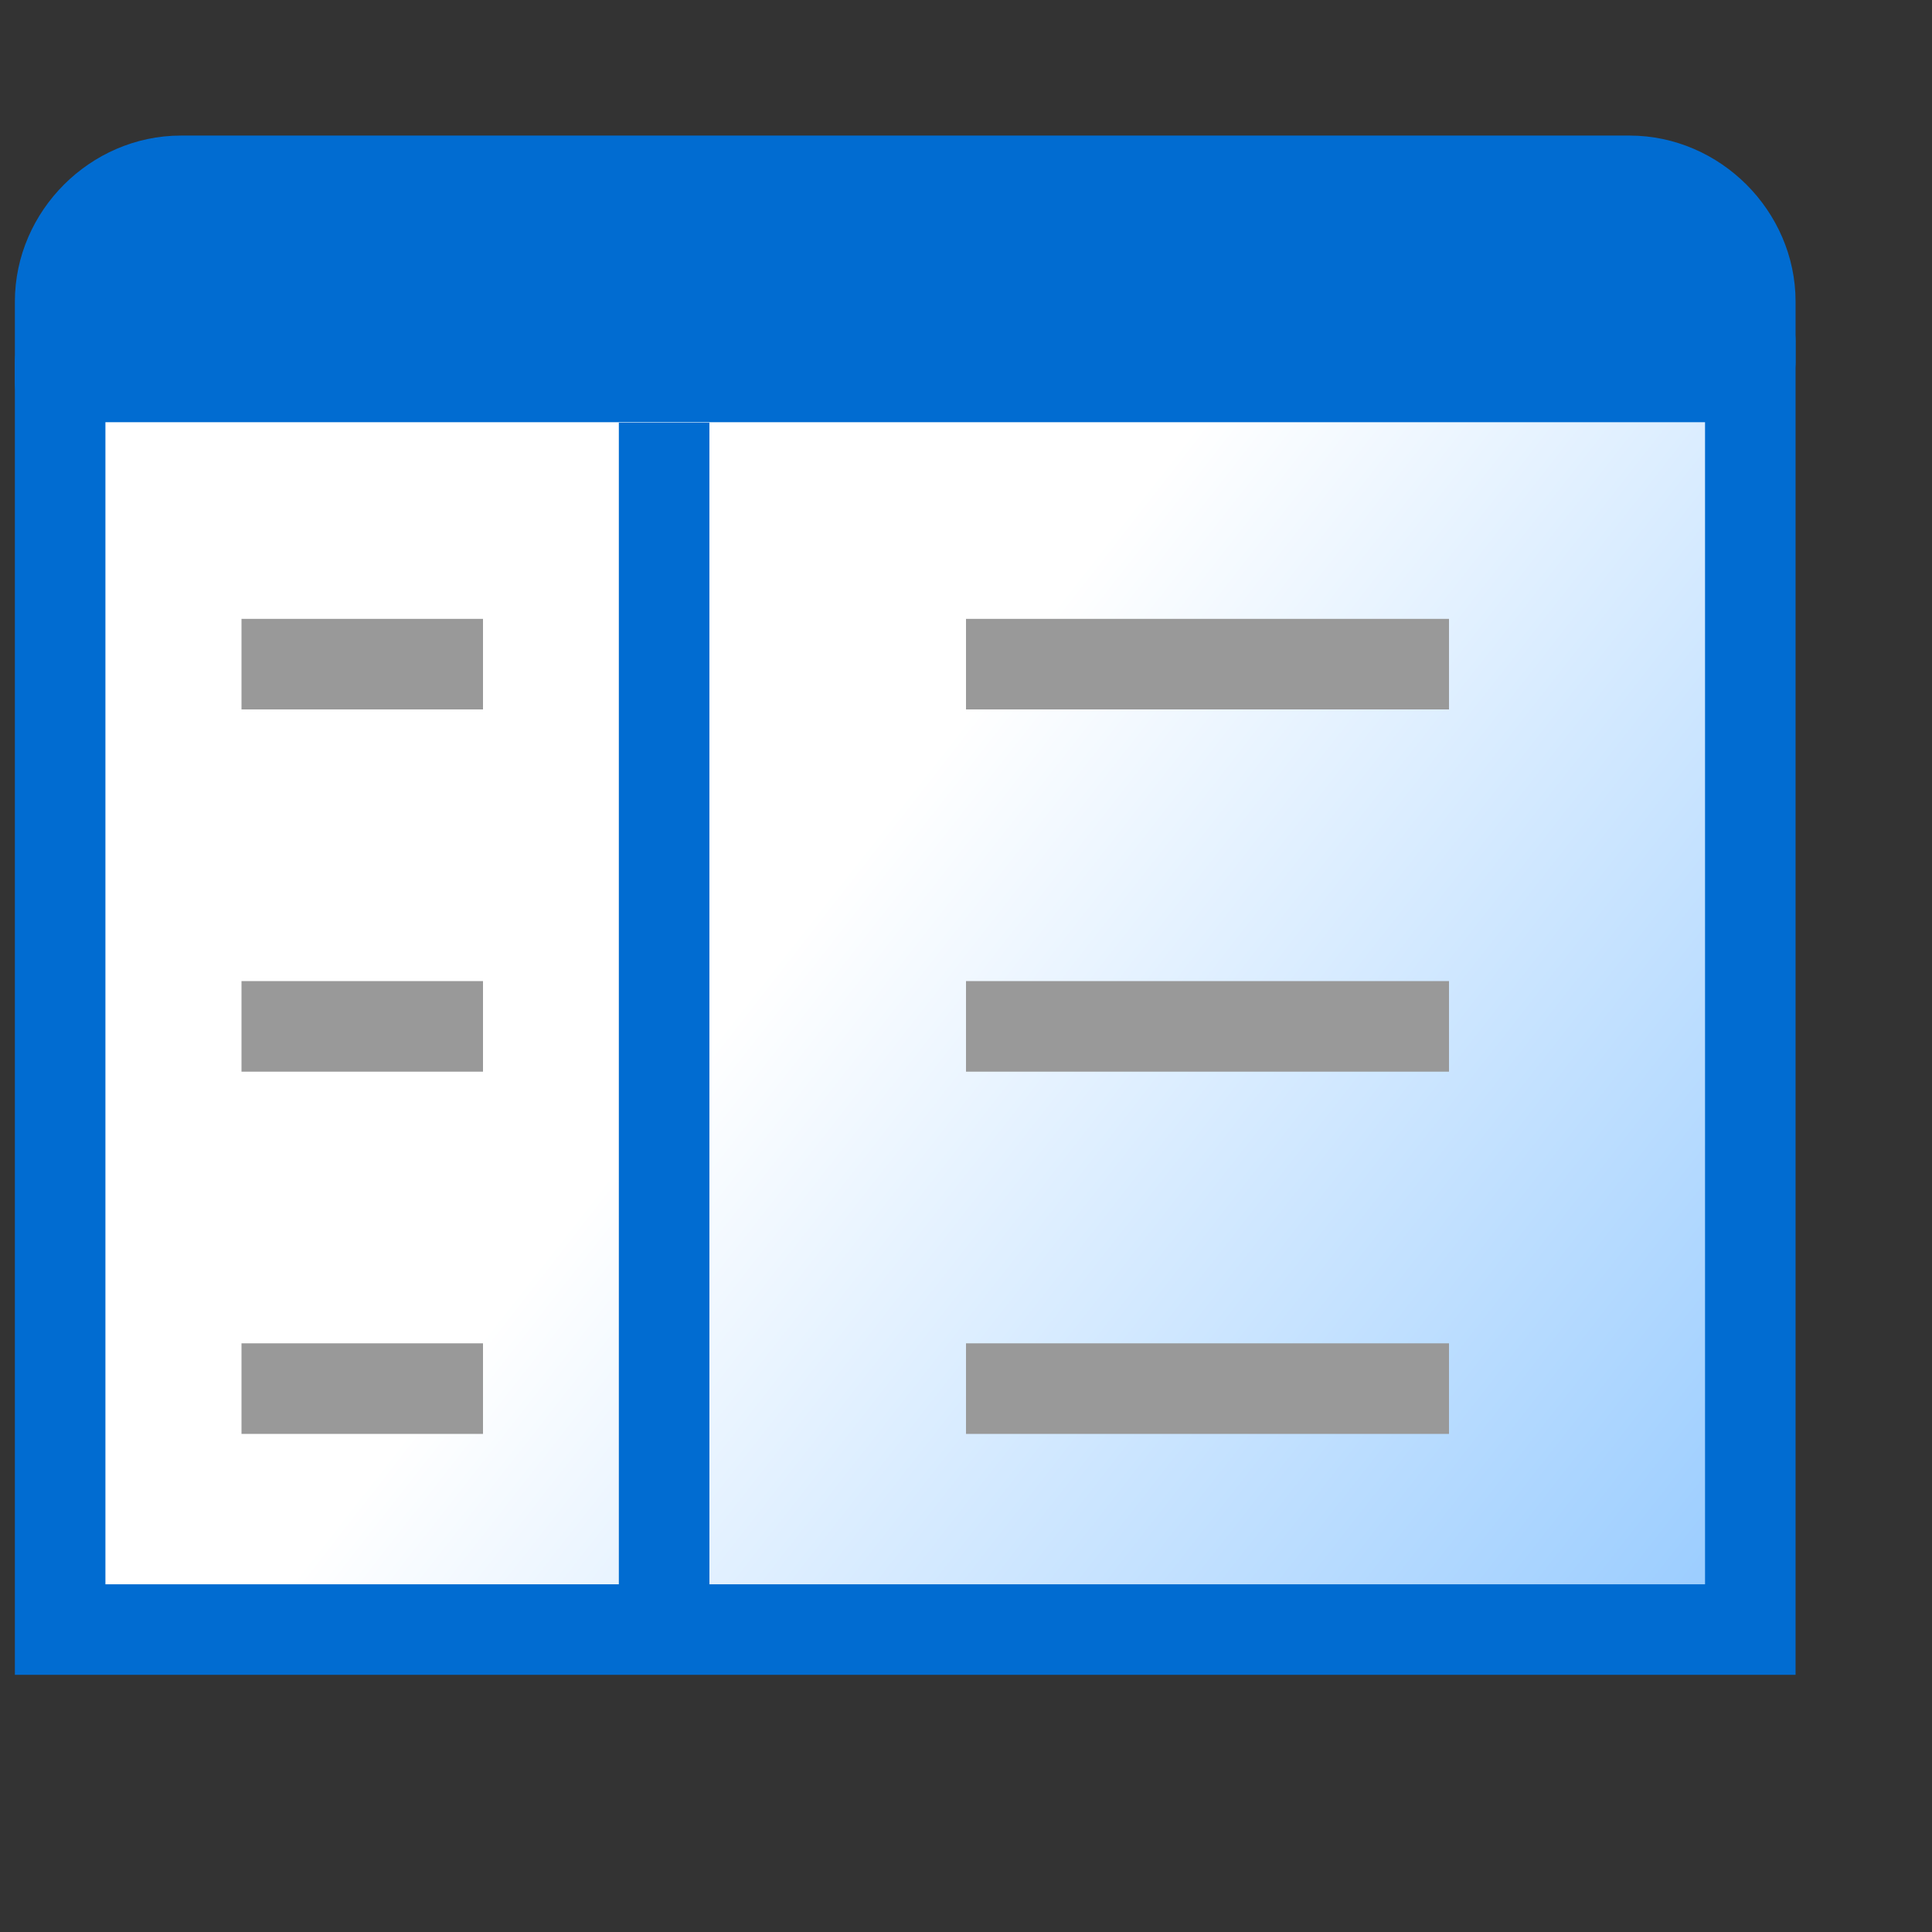 <?xml version="1.0" encoding="UTF-8" standalone="no"?>
<svg
   inkscape:export-ydpi="96"
   inkscape:export-xdpi="96"
   inkscape:export-filename="/media/klapeto/Αρχεία/WindowsXP Theme/Vectors/RASTER/window-new.png"
   sodipodi:docname="view-sidetree.16.svg"
   inkscape:version="1.3.2 (1:1.3.2+202311252150+091e20ef0f)"
   id="svg8"
   version="1.1"
   viewBox="0 0 16 16"
   height="16"
   width="16"
   xmlns:inkscape="http://www.inkscape.org/namespaces/inkscape"
   xmlns:sodipodi="http://sodipodi.sourceforge.net/DTD/sodipodi-0.dtd"
   xmlns:xlink="http://www.w3.org/1999/xlink"
   xmlns="http://www.w3.org/2000/svg"
   xmlns:svg="http://www.w3.org/2000/svg"
   xmlns:rdf="http://www.w3.org/1999/02/22-rdf-syntax-ns#"
   xmlns:cc="http://creativecommons.org/ns#"
   xmlns:dc="http://purl.org/dc/elements/1.1/">
  <rect x="0" y="0" width="16" height="16" fill="#333333" stroke="none"/>
  <defs
     id="defs2">
    <linearGradient
       id="linearGradient853"
       inkscape:collect="always">
      <stop
         id="stop849"
         offset="0"
         style="stop-color:#99ccff;stop-opacity:1" />
      <stop
         id="stop851"
         offset="1"
         style="stop-color:#ffffff;stop-opacity:1" />
    </linearGradient>
    <linearGradient
       gradientTransform="matrix(3.78,0,0,3.78,-84.444,17.997)"
       gradientUnits="userSpaceOnUse"
       y2="5.027"
       x2="28.443"
       y1="7.408"
       x1="31.485"
       id="linearGradient855"
       xlink:href="#linearGradient853"
       inkscape:collect="always" />
  </defs>
  <sodipodi:namedview
     scale-x="1"
     inkscape:snap-global="true"
     inkscape:bbox-paths="false"
     fit-margin-bottom="0"
     fit-margin-right="0"
     fit-margin-left="0"
     fit-margin-top="0"
     inkscape:bbox-nodes="true"
     inkscape:snap-bbox="true"
     inkscape:window-maximized="1"
     inkscape:window-y="0"
     inkscape:window-x="0"
     inkscape:window-height="2058"
     inkscape:window-width="3840"
     units="px"
     showgrid="true"
     inkscape:document-rotation="0"
     inkscape:current-layer="layer1"
     inkscape:document-units="px"
     inkscape:cy="8.45766"
     inkscape:cx="9.2752522"
     inkscape:zoom="90.509668"
     inkscape:pageshadow="2"
     inkscape:pageopacity="0.0"
     borderopacity="1.0"
     bordercolor="#666666"
     pagecolor="#ffffff"
     id="base"
     showguides="false"
     inkscape:pagecheckerboard="0"
     inkscape:showpageshadow="2"
     inkscape:deskcolor="#d1d1d1">
    <inkscape:grid
       originy="0"
       originx="0"
       id="grid1504"
       type="xygrid"
       spacingy="1"
       spacingx="1"
       units="px"
       visible="true" />
    <inkscape:grid
       originy="0"
       originx="0"
       spacingy="0.5"
       spacingx="0.5"
       id="grid1507"
       type="xygrid"
       units="px"
       visible="true" />
  </sodipodi:namedview>
  <g
     transform="translate(-12.568)"
     id="layer1"
     inkscape:groupmode="layer"
     inkscape:label="Layer 1">
    <g
       id="g1027"
       transform="matrix(0.652,0,0,0.652,4.373,-16.714)"
       style="stroke-width:1.15;stroke-dasharray:none">
      <path
         id="path1012"
         style="fill:url(#linearGradient855);fill-opacity:1;stroke:none;stroke-width:1.15;stroke-linecap:round;stroke-linejoin:miter;stroke-miterlimit:4;stroke-dasharray:none;stroke-opacity:1"
         d="M 35.068,30.498 V 46.5 H 13.066 V 30.498"
         sodipodi:nodetypes="cccc" />
      <path
         sodipodi:nodetypes="cccc"
         d="M 34.801,29.965 V 46.333 H 13.333 V 30.232"
         style="fill:none;fill-opacity:1;stroke:#016cd1;stroke-width:1.15;stroke-linecap:round;stroke-linejoin:miter;stroke-miterlimit:4;stroke-dasharray:none;stroke-opacity:1"
         id="rect2869" />
      <path
         style="fill:#016cd1;fill-opacity:1;stroke:none;stroke-width:1.15;stroke-linecap:butt;stroke-linejoin:miter;stroke-miterlimit:4;stroke-dasharray:none;stroke-opacity:1"
         d="m 34.801,30.998 -21.469,0 v -1.533 l 1.533,-1.533 H 34.034 l 0.767,1.533 z"
         id="path839"
         sodipodi:nodetypes="ccccccc" />
      <path
         sodipodi:nodetypes="cssssc"
         d="m 13.333,30.498 v -1.033 c 0,-0.831 0.702,-1.533 1.533,-1.533 h 18.402 c 0.831,0 1.533,0.702 1.533,1.533 v 0.767"
         style="fill:none;fill-opacity:1;stroke:#016cd1;stroke-width:1.15;stroke-linecap:round;stroke-linejoin:round;stroke-miterlimit:4;stroke-dasharray:none;stroke-opacity:1"
         id="rect2865" />
    </g>
    <path
       style="fill:#0099ff;fill-rule:evenodd;stroke:#999999;stroke-miterlimit:0;stroke-opacity:1;stroke-width:0.75;stroke-dasharray:none"
       d="m 14.568,5.5 h 2"
       id="path2"
       sodipodi:nodetypes="cc" />
    <path
       style="fill:#0099ff;fill-rule:evenodd;stroke:#999999;stroke-miterlimit:0;stroke-opacity:1;stroke-width:0.75;stroke-dasharray:none"
       d="m 14.568,8.5 h 2"
       id="path2-3"
       sodipodi:nodetypes="cc" />
    <path
       style="fill:#0099ff;fill-rule:evenodd;stroke:#999999;stroke-miterlimit:0;stroke-opacity:1;stroke-width:0.75;stroke-dasharray:none"
       d="m 14.568,11.5 h 2"
       id="path2-6"
       sodipodi:nodetypes="cc" />
    <path
       style="fill:#0099ff;fill-rule:evenodd;stroke:#999999;stroke-miterlimit:0;stroke-opacity:1;stroke-width:0.75;stroke-dasharray:none"
       d="m 20.568,5.5 h 4"
       id="path2-7"
       sodipodi:nodetypes="cc" />
    <path
       style="fill:#0099ff;fill-rule:evenodd;stroke:#999999;stroke-miterlimit:0;stroke-opacity:1;stroke-width:0.75;stroke-dasharray:none"
       d="m 20.568,8.5 h 4"
       id="path2-3-5"
       sodipodi:nodetypes="cc" />
    <path
       style="fill:#0099ff;fill-rule:evenodd;stroke:#999999;stroke-miterlimit:0;stroke-opacity:1;stroke-width:0.75;stroke-dasharray:none"
       d="m 20.568,11.5 h 4"
       id="path2-6-3"
       sodipodi:nodetypes="cc" />
    <path
       style="fill:#0099ff;fill-rule:evenodd;stroke:#016cd1;stroke-miterlimit:0;stroke-opacity:1;stroke-width:0.75;stroke-dasharray:none"
       d="m 18.068,3.5 v 9.654"
       id="path1" />
  </g>
</svg>
